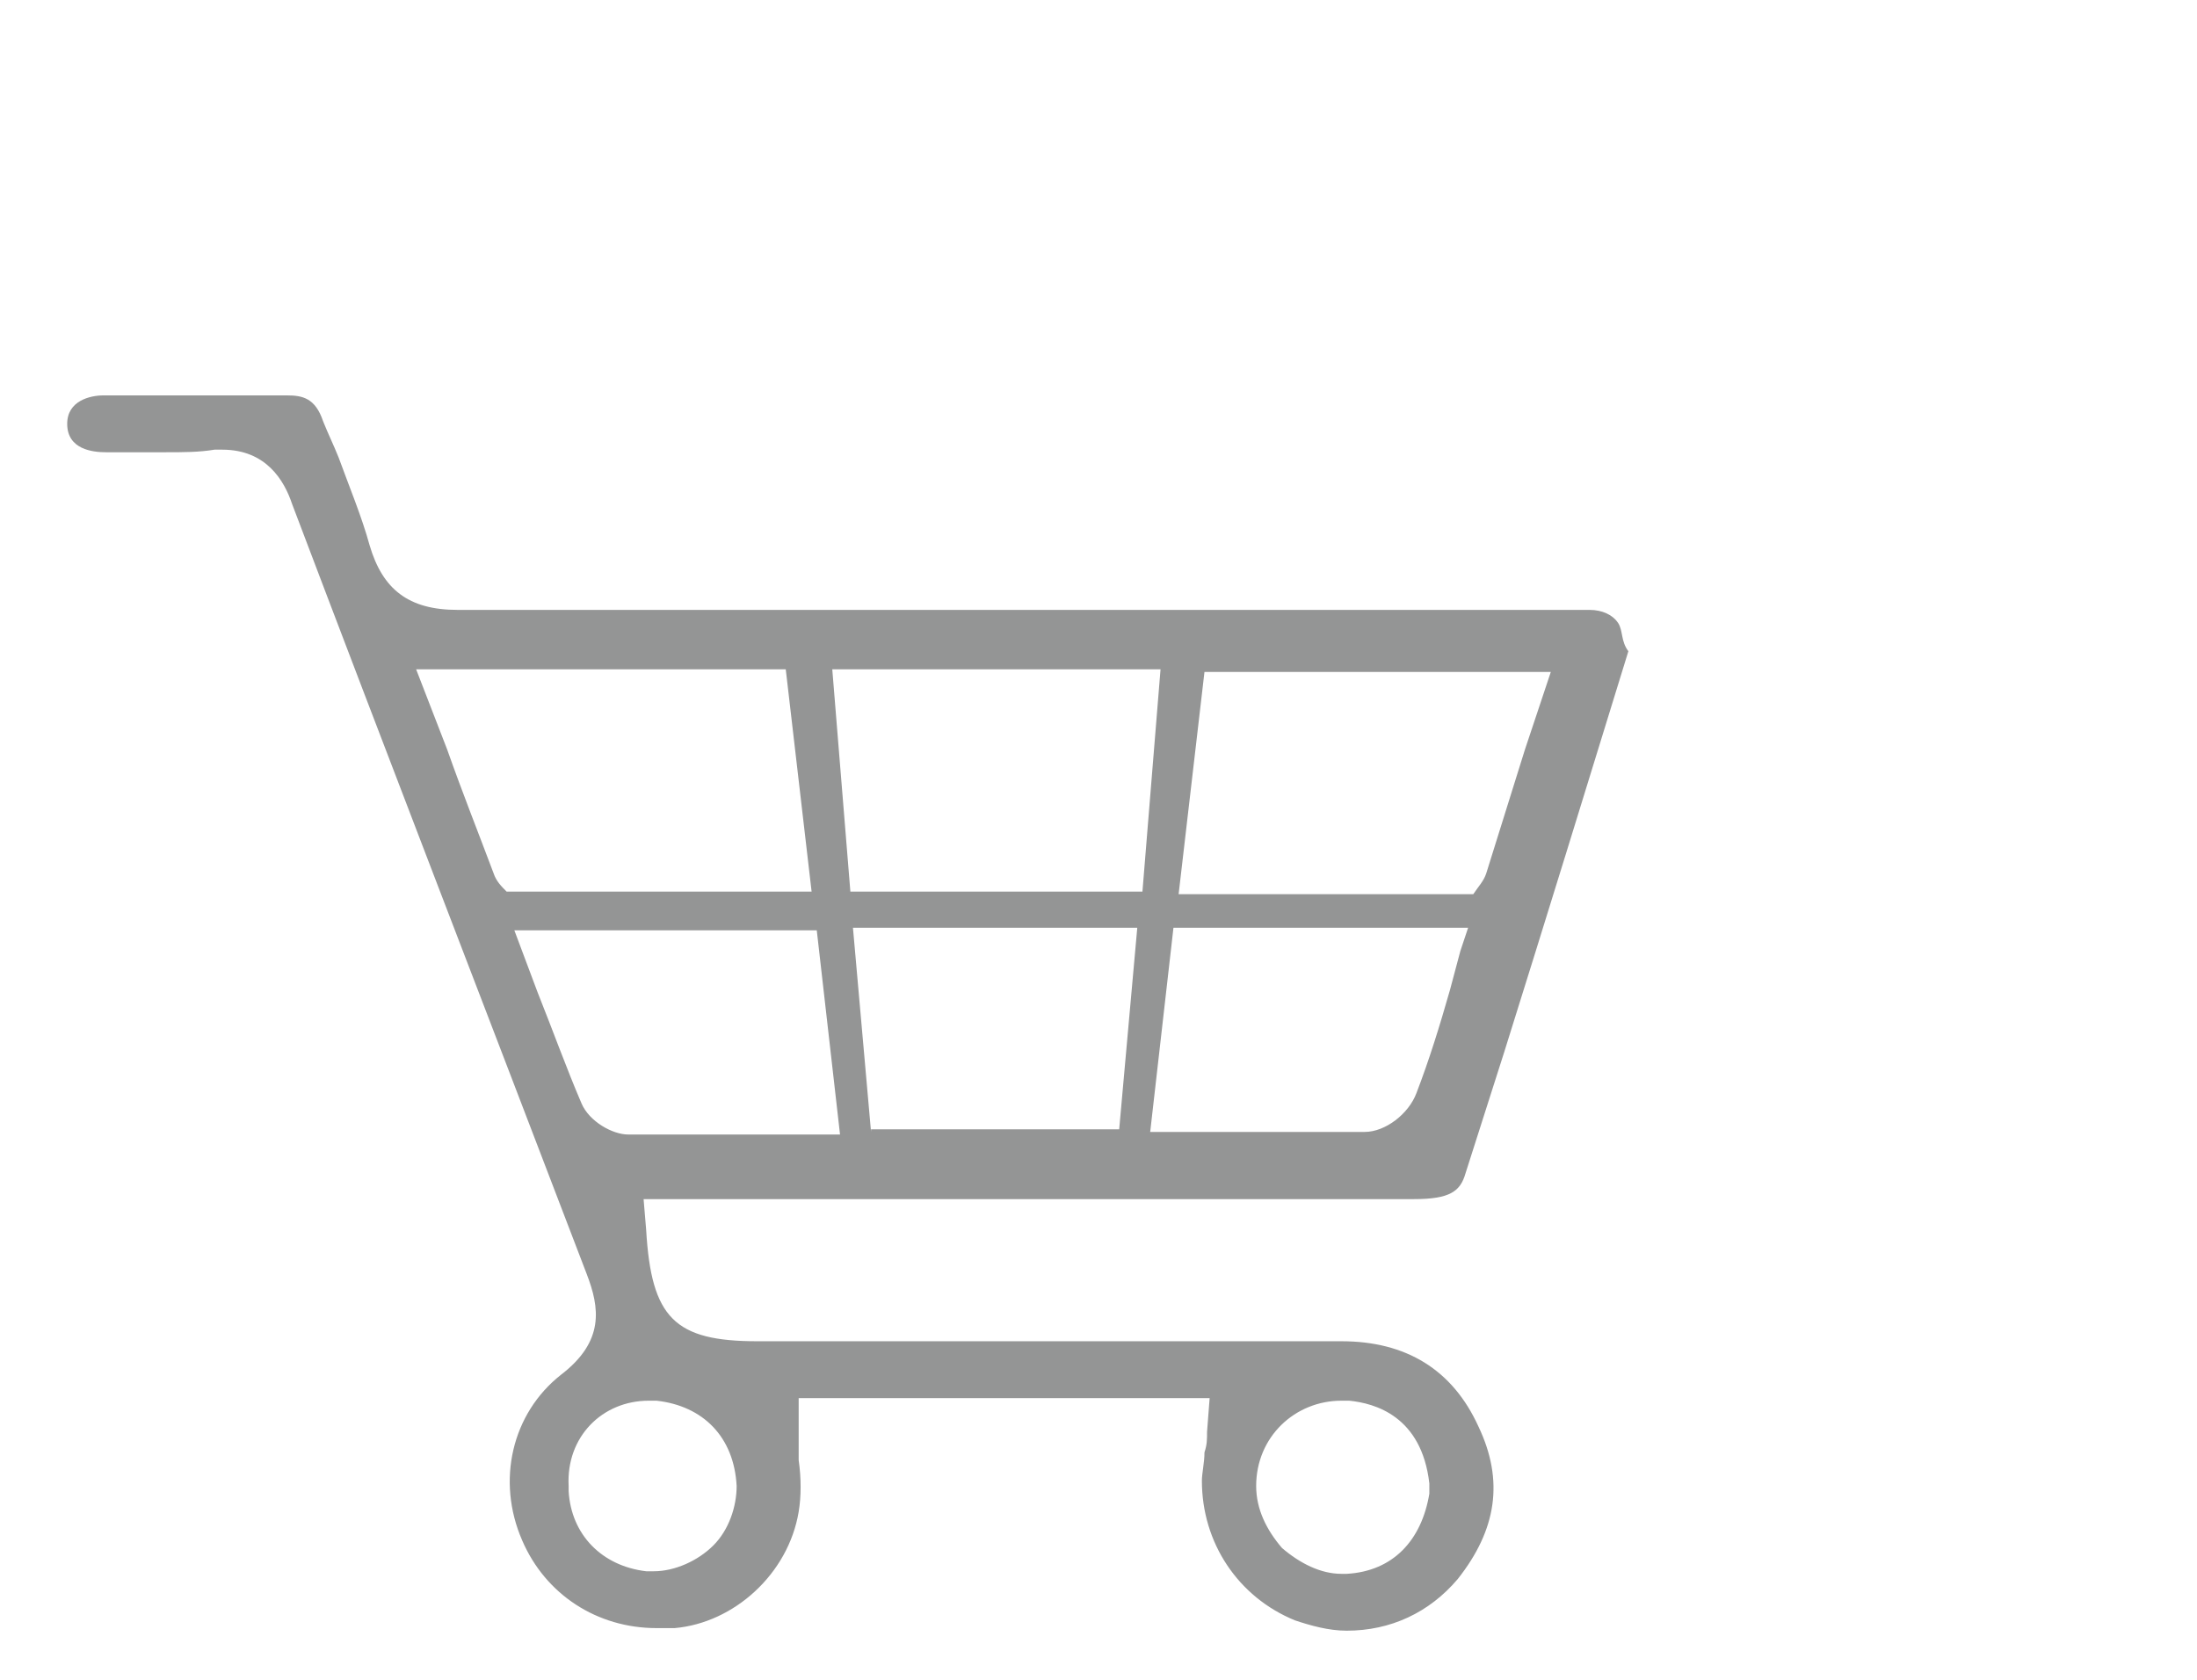 <?xml version="1.0" encoding="utf-8"?>
<!-- Generator: Adobe Illustrator 22.1.0, SVG Export Plug-In . SVG Version: 6.00 Build 0)  -->
<svg version="1.1" id="圖層_1" xmlns="http://www.w3.org/2000/svg" xmlns:xlink="http://www.w3.org/1999/xlink" x="0px" y="0px"
	 width="85px" height="65px" viewBox="0 0 85 65" style="enable-background:new 0 0 85 65;" xml:space="preserve">
<style type="text/css">
	.st0{fill:#949595;}
</style>
<g>
	<g>
		<g>
			<g>
				<path class="st0" d="M62.6,24.1c-0.2-0.3-0.6-0.5-1.1-0.5c-0.2,0-0.4,0-0.6,0l-0.8,0l-18.3,0c-8,0-16,0-24.1,0
					c-1.9,0-2.9-0.8-3.4-2.5c-0.3-1.1-0.8-2.3-1.2-3.4c-0.2-0.5-0.4-0.9-0.6-1.4c-0.3-0.9-0.8-1-1.4-1c0,0-1,0-1.5,0l-3.1,0
					c-0.8,0-1.7,0-2.5,0c-0.5,0-1.4,0.2-1.4,1.1c0,1,1,1.1,1.5,1.1c0.8,0,1.5,0,2.3,0c0.7,0,1.3,0,1.9-0.1c0.1,0,0.2,0,0.3,0
					c1.7,0,2.4,1.2,2.7,2.1c3.6,9.5,7.5,19.6,11.4,29.8c0.5,1.3,0.7,2.6-1,3.9c-1.9,1.5-2.5,4.1-1.5,6.4c0.9,2.1,2.9,3.4,5.2,3.4
					c0.2,0,0.4,0,0.7,0c2.3-0.2,4.4-2.1,4.8-4.5c0.1-0.6,0.1-1.3,0-2c0-0.4,0-0.8,0-1.2v-1.2h15.9l-0.1,1.3c0,0.3,0,0.5-0.1,0.8
					c0,0.4-0.1,0.8-0.1,1.1c0,2.4,1.4,4.5,3.6,5.4c0.6,0.2,1.3,0.4,2,0.4c1.7,0,3.2-0.7,4.3-2c1.5-1.9,1.8-3.8,0.8-5.9
					c-1-2.2-2.8-3.3-5.3-3.3c-3.3,0-6.6,0-9.9,0l-12.7,0c-3.2,0-4.1-0.9-4.3-4.3l-0.1-1.2l18.3,0c3.8,0,7.6,0,11.5,0
					c1.4,0,1.8-0.3,2-1l1.5-4.7c1.6-5.1,3.2-10.3,4.8-15.5C62.7,24.8,62.8,24.4,62.6,24.1z M51.9,54.2c0.1,0,0.2,0,0.3,0
					c1,0.1,2.8,0.6,3.1,3.2l0,0.2l0,0.2c-0.3,1.8-1.4,3-3.2,3.1c-0.1,0-0.1,0-0.2,0c-0.8,0-1.6-0.4-2.3-1c-0.6-0.7-1-1.5-1-2.4
					C48.6,55.6,50.1,54.2,51.9,54.2z M44.9,25.9l-0.7,8.6H32.9l-0.7-8.6H44.9z M16.1,25.9h14.3l1,8.6H19.6c-0.2-0.2-0.4-0.4-0.5-0.7
					c-0.6-1.6-1.2-3.1-1.8-4.8L16.1,25.9z M25.1,54.2c0.1,0,0.2,0,0.3,0c1.8,0.2,3,1.4,3.1,3.3c0,0.8-0.3,1.7-0.9,2.3
					c-0.6,0.6-1.5,1-2.3,1c-0.1,0-0.2,0-0.3,0c-1.7-0.2-2.9-1.4-3-3.1l0-0.1l0-0.1C21.9,55.6,23.3,54.2,25.1,54.2z M24.3,43.9
					c-0.6,0-1.5-0.5-1.8-1.2c-0.6-1.4-1.1-2.8-1.7-4.3l-0.9-2.4h11.7l0.9,7.9l-4.1,0C27.1,43.9,25.7,43.9,24.3,43.9z M33.7,43.8
					L33,35.9h11l-0.7,7.8H33.7z M56.1,38.3c-0.4,1.4-0.8,2.7-1.3,4c-0.3,0.8-1.2,1.5-2,1.5c-1.3,0-2.6,0-3.9,0l-4.4,0l0.9-7.9h11.4
					l-0.3,0.9L56.1,38.3z M59,29c-0.5,1.6-1,3.2-1.5,4.8c-0.1,0.3-0.3,0.5-0.5,0.8H45.6l1-8.6H60L59,29z"/>
			</g>
		</g>
	</g>
</g>
</svg>

